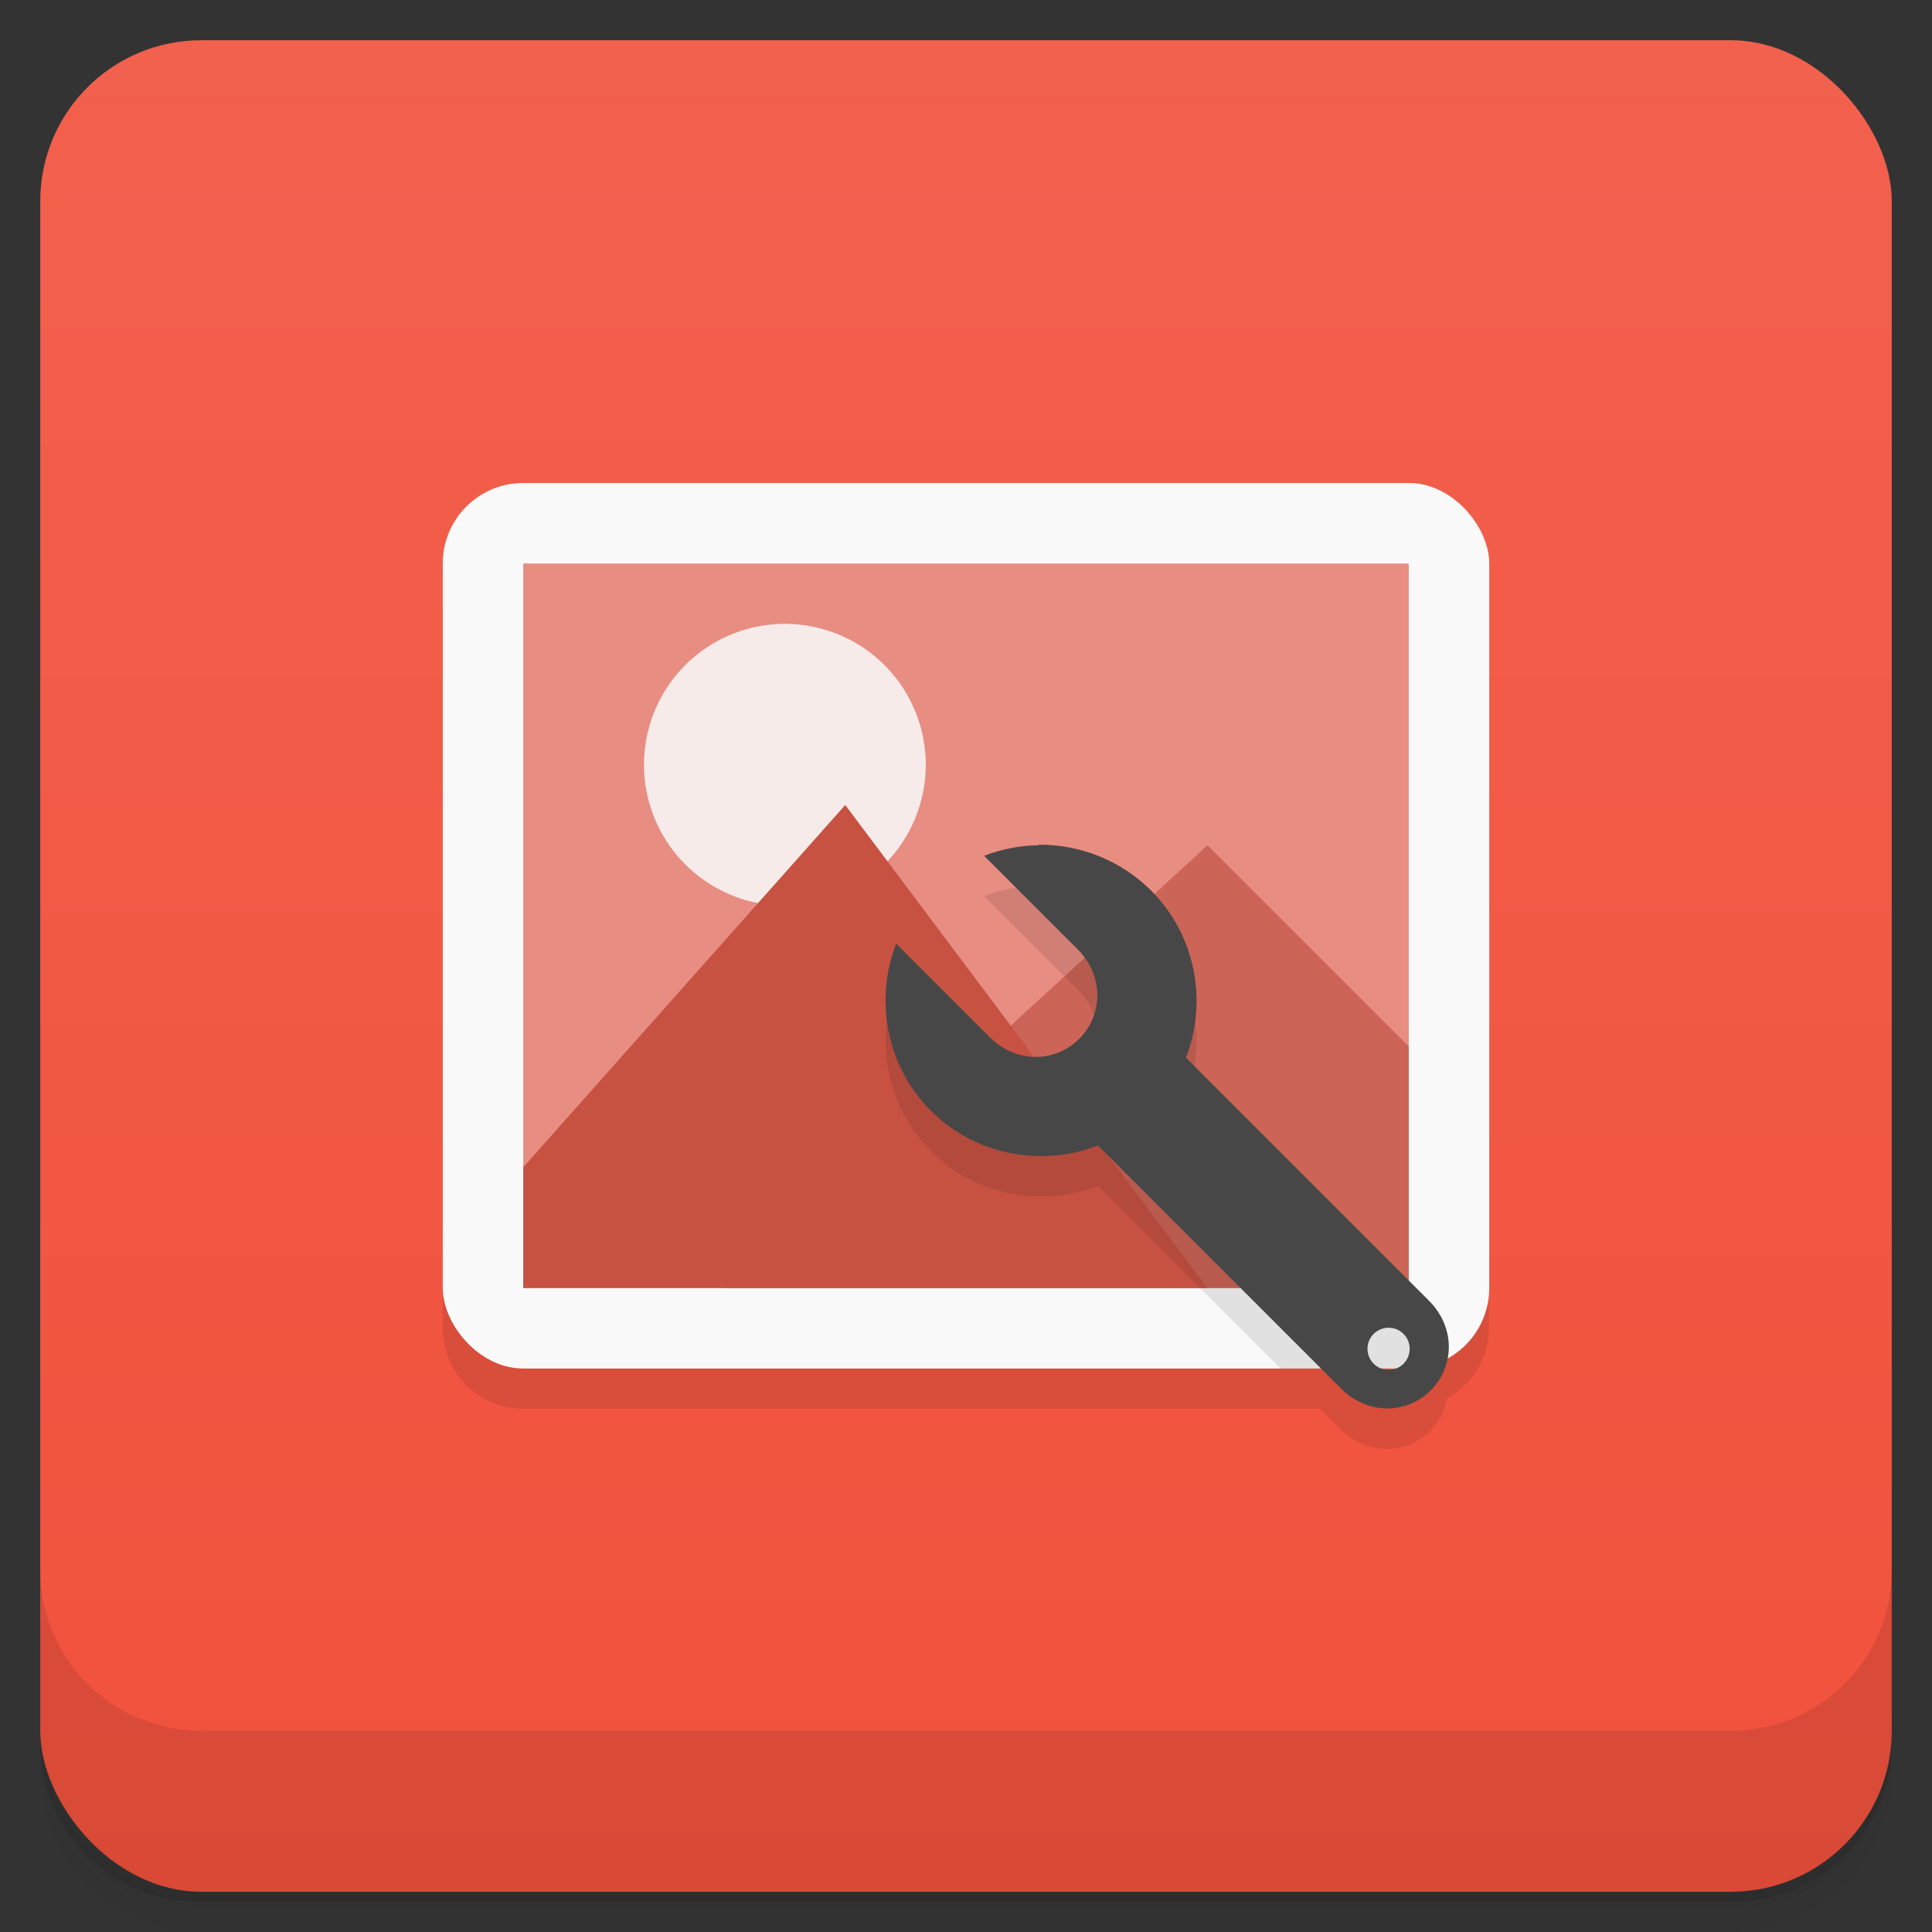 <svg version="1.1" viewBox="0 0 48 48" xmlns="http://www.w3.org/2000/svg">
 <rect x="0" y="0" width="48" height="48" fill="#333333" stroke="none"/>
 <defs>
  <linearGradient id="bg" x2="0" y1="1" y2="47" gradientUnits="userSpaceOnUse">
   <stop style="stop-color:#f2614e" offset="0"/>
   <stop style="stop-color:#f1513c" offset="1"/>
  </linearGradient>
 </defs>
 <path d="m1 43v0.25c0 2.22 1.78 4 4 4h38c2.22 0 4-1.78 4-4v-0.25c0 2.22-1.78 4-4 4h-38c-2.22 0-4-1.78-4-4zm0 0.5v0.5c0 2.22 1.78 4 4 4h38c2.22 0 4-1.78 4-4v-0.5c0 2.22-1.78 4-4 4h-38c-2.22 0-4-1.78-4-4z" style="opacity:.02"/>
 <path d="m1 43.2v0.25c0 2.22 1.78 4 4 4h38c2.22 0 4-1.78 4-4v-0.25c0 2.22-1.78 4-4 4h-38c-2.22 0-4-1.78-4-4z" style="opacity:.05"/>
 <path d="m1 43v0.25c0 2.22 1.78 4 4 4h38c2.22 0 4-1.78 4-4v-0.25c0 2.22-1.78 4-4 4h-38c-2.22 0-4-1.78-4-4z" style="opacity:.1"/>
 <rect x="1" y="1" width="46" height="46" rx="4" style="fill:url(#bg)"/>
 <path d="m1 39v4c0 2.22 1.78 4 4 4h38c2.22 0 4-1.78 4-4v-4c0 2.22-1.78 4-4 4h-38c-2.22 0-4-1.78-4-4z" style="opacity:.1"/>
 <path d="m11 15v18c0 1.11 0.892 2 2 2h19.8l0.516 0.516c0.398 0.398 0.968 0.575 1.51 0.438 0.545-0.138 0.97-0.566 1.11-1.11 8e-3 -0.032 5e-3 -0.065 0.012-0.098 0.616-0.34 1.04-0.988 1.04-1.74v-18z" style="opacity:.1"/>
 <rect x="11" y="12" width="26" height="22" rx="2" style="fill:#f9f9f9"/>
 <rect x="13" y="14" width="22" height="18" style="fill:#e88d82"/>
 <path d="m30 21-12 11h17v-6z" style="fill:#cc6557"/>
 <path d="m23 19a3.5 3.5 0 0 1-7 0 3.5 3.5 0 1 1 7 0z" style="fill:#f7ebea"/>
 <path d="m21 20-8 9v3h17z" style="fill:#c75242"/>
 <path d="m25.8 22v0.004c-0.459 7e-3 -0.918 0.094-1.35 0.262l2.33 2.33c0.397 0.397 0.576 0.963 0.436 1.51s-1.11 1.11-1.11 1.11-1.11-0.037-1.51-0.436l-2.33-2.33c-0.541 1.38-0.255 3.03 0.863 4.15 1.12 1.12 2.77 1.4 4.15 0.863l4.54 4.54h3.18l0.514-0.67-6.05-6.05c0.541-1.38 0.255-3.03-0.863-4.15-0.769-0.768-1.79-1.15-2.8-1.13z" style="opacity:.1"/>
 <path d="m25.8 21c-0.459 7e-3 -0.918 0.094-1.35 0.262l2.33 2.33c0.397 0.397 0.576 0.963 0.436 1.51s-0.566 0.971-1.11 1.11c-0.545 0.141-1.11-0.037-1.51-0.436l-2.33-2.33c-0.541 1.38-0.255 3.03 0.863 4.15 1.12 1.12 2.76 1.4 4.15 0.863l6.05 6.05c0.398 0.398 0.968 0.575 1.51 0.438 0.545-0.138 0.97-0.566 1.11-1.11s-0.038-1.11-0.436-1.51l-6.05-6.05c0.541-1.38 0.255-3.03-0.863-4.15-0.769-0.768-1.79-1.15-2.8-1.14m8.7 12c0.289 0 0.523 0.235 0.523 0.523 0 0.291-0.234 0.525-0.523 0.525s-0.525-0.234-0.525-0.525c0-0.289 0.234-0.523 0.525-0.523z" style="fill:#474747"/>
</svg>
